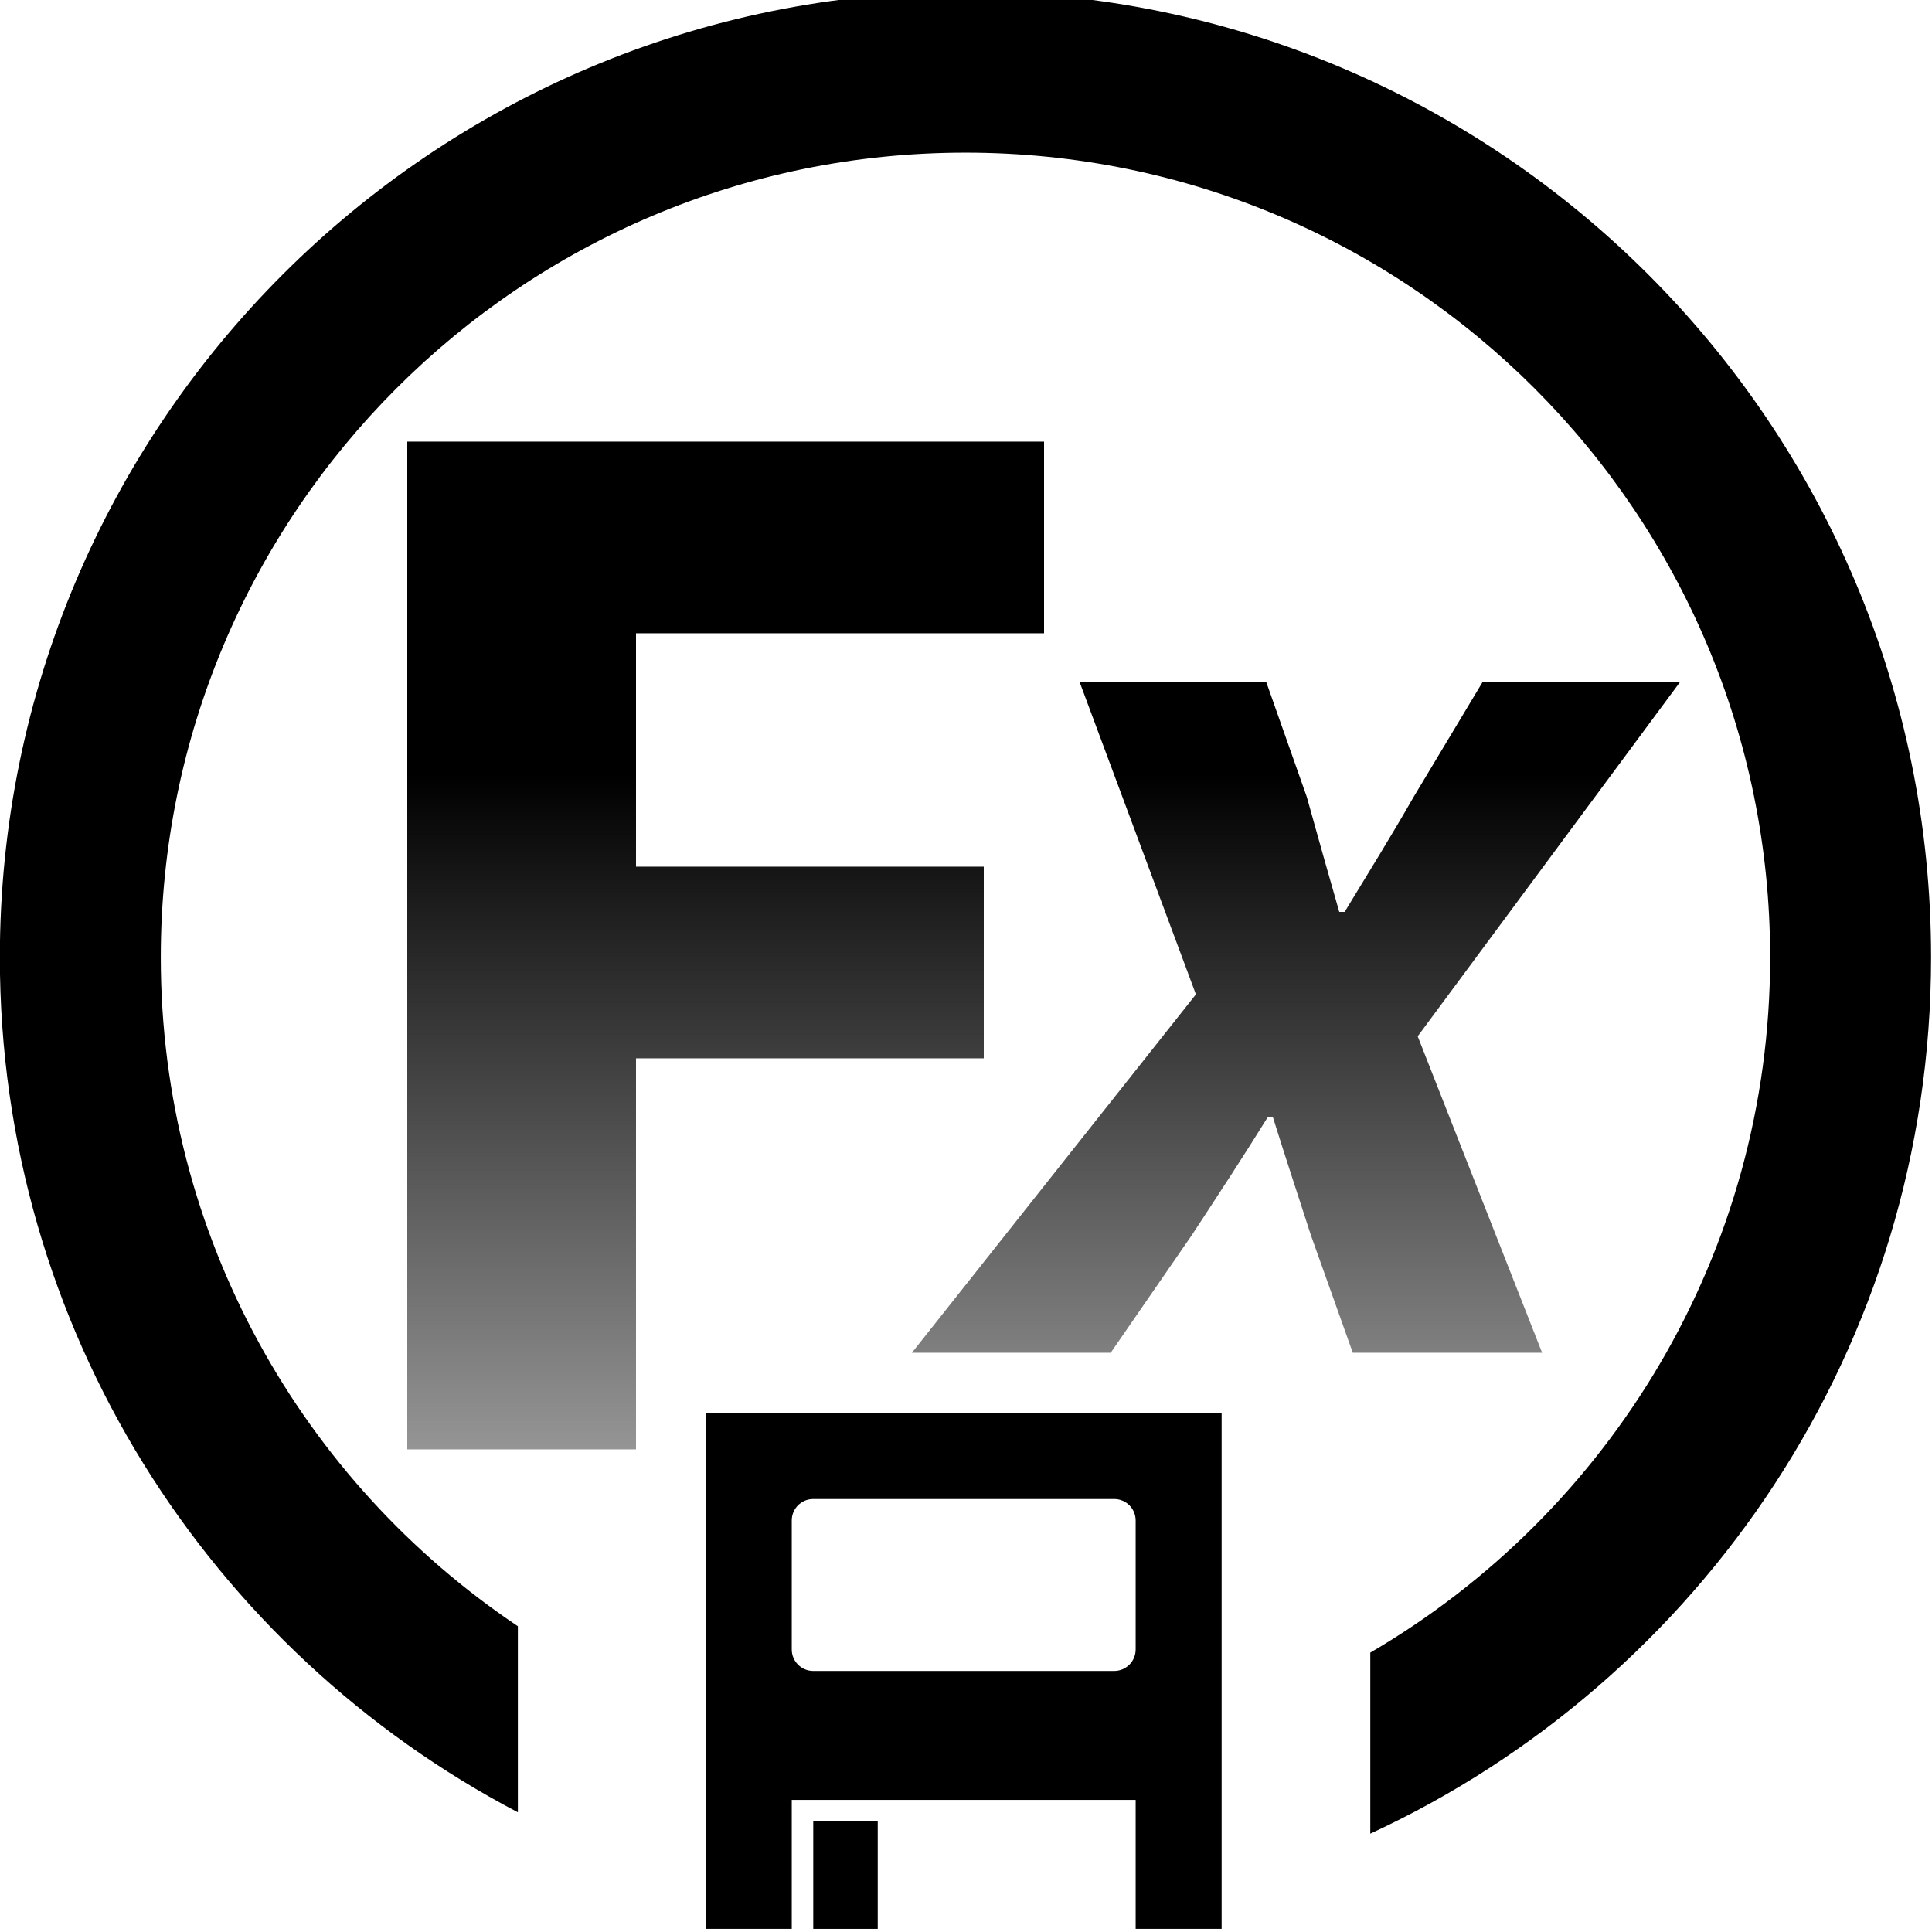 <svg xmlns="http://www.w3.org/2000/svg" xmlns:svg="http://www.w3.org/2000/svg" xmlns:xlink="http://www.w3.org/1999/xlink" id="svg3463" width="48" height="48" version="1.1"><defs id="defs3465"><linearGradient id="linearGradient7095" x1="80.01" x2="65.688" y1="55.999" y2="56.056" gradientTransform="matrix(1.061,-1.061,1.061,1.061,-71.969,109.55)" gradientUnits="userSpaceOnUse" xlink:href="#linearGradient4214-9-6-6"/><linearGradient id="linearGradient4214-9-6-6"><stop style="stop-color:#78001e;stop-opacity:1" id="stop4216-3-1-6" offset="0"/><stop id="stop4218-02-2-7" offset=".794" style="stop-color:#78001e;stop-opacity:.471"/><stop style="stop-color:#78001e;stop-opacity:0" id="stop4220-56-7-0" offset="1"/></linearGradient><linearGradient id="linearGradient6944" x1="176" x2="176" y1="88" y2="112" gradientUnits="userSpaceOnUse" xlink:href="#linearGradient6936"/><linearGradient id="linearGradient6936"><stop style="stop-color:#78001e;stop-opacity:1" id="stop6938" offset="0"/><stop style="stop-color:#78001e;stop-opacity:0" id="stop6940" offset="1"/></linearGradient><linearGradient id="linearGradient3601" x1="176" x2="176" y1="88" y2="112" gradientUnits="userSpaceOnUse" xlink:href="#linearGradient6936"/><linearGradient id="linearGradient6942" x1="184" x2="184" y1="88" y2="112" gradientUnits="userSpaceOnUse" xlink:href="#linearGradient6936"/><linearGradient id="linearGradient3616" x1="184" x2="184" y1="88" y2="112" gradientUnits="userSpaceOnUse" xlink:href="#linearGradient6936"/><linearGradient id="linearGradient3630" x1="184" x2="184" y1="88" y2="112" gradientUnits="userSpaceOnUse" xlink:href="#linearGradient6936"/><linearGradient id="linearGradient9325"><stop style="stop-color:#78001e;stop-opacity:.588" id="stop9327" offset="0"/><stop style="stop-color:#78001e;stop-opacity:0" id="stop9329" offset="1"/></linearGradient><linearGradient id="linearGradient3681-1" x1="176" x2="176" y1="88" y2="112" gradientUnits="userSpaceOnUse" xlink:href="#linearGradient6936-8-0-8"/><linearGradient id="linearGradient6936-8-0-8"><stop style="stop-color:#78001e;stop-opacity:1" id="stop6938-9-6-5" offset="0"/><stop style="stop-color:#78001e;stop-opacity:0" id="stop6940-0-0-8" offset="1"/></linearGradient><linearGradient id="linearGradient3685-8" x1="184" x2="184" y1="88" y2="112" gradientUnits="userSpaceOnUse" xlink:href="#linearGradient6936-8-0-8"/><linearGradient id="linearGradient3681" x1="176" x2="176" y1="88" y2="112" gradientUnits="userSpaceOnUse" xlink:href="#linearGradient6936-8-0"/><linearGradient id="linearGradient6936-8-0"><stop style="stop-color:#78001e;stop-opacity:1" id="stop6938-9-6" offset="0"/><stop style="stop-color:#78001e;stop-opacity:0" id="stop6940-0-0" offset="1"/></linearGradient><linearGradient id="linearGradient3679" x1="176" x2="176" y1="88" y2="112" gradientUnits="userSpaceOnUse" xlink:href="#linearGradient6936-8-0"/><linearGradient id="linearGradient3685" x1="184" x2="184" y1="88" y2="112" gradientUnits="userSpaceOnUse" xlink:href="#linearGradient6936-8-0"/><linearGradient id="linearGradient3683" x1="184" x2="184" y1="88" y2="112" gradientUnits="userSpaceOnUse" xlink:href="#linearGradient6936-8-0"/><linearGradient id="linearGradient3681-1-9" x1="176" x2="176" y1="88" y2="112" gradientUnits="userSpaceOnUse" xlink:href="#linearGradient6936-8-0-8-2"/><linearGradient id="linearGradient6936-8-0-8-2"><stop style="stop-color:#000;stop-opacity:1" id="stop6938-9-6-5-1" offset="0"/><stop style="stop-color:#000;stop-opacity:0" id="stop6940-0-0-8-0" offset="1"/></linearGradient><linearGradient id="linearGradient3679-0" x1="176" x2="176" y1="88" y2="112" gradientUnits="userSpaceOnUse" xlink:href="#linearGradient6936-8-0-8-2"/><linearGradient id="linearGradient3685-8-1" x1="184" x2="184" y1="88" y2="112" gradientUnits="userSpaceOnUse" xlink:href="#linearGradient6936-8-0-8-2"/><linearGradient id="linearGradient3683-5" x1="184" x2="184" y1="88" y2="112" gradientUnits="userSpaceOnUse" xlink:href="#linearGradient6936-8-0-8-2"/></defs><g id="layer1"><g style="display:inline" id="g3795" transform="matrix(1,0,0,1,-128,-535.991)"><g style="fill:#78001e;fill-opacity:1" id="layer1-99" transform="matrix(0.534,0,0,0.534,139.127,28.36)"><g id="g4466" transform="translate(-296,300.362)" style="fill:#78001e;fill-opacity:1;display:inline"><path id="rect4434" d="m 308,716 0,24 4,0 0,-6 16,0 0,6 4,0 0,-24 -24,0 z m 5,4 14,0 c 0.554,0 1,0.446 1,1 l 0,6 c 0,0.554 -0.446,1 -1,1 l -14,0 c -0.554,0 -1,-0.446 -1,-1 l 0,-6 c 0,-0.554 0.446,-1 1,-1 z" style="color:#000;fill:#000;fill-opacity:1;fill-rule:nonzero;stroke:none;stroke-width:3;marker:none;visibility:visible;display:inline;overflow:visible;enable-background:accumulate"/><rect id="rect4439" width="3" height="5" x="313" y="735" style="color:#000;fill:#000;fill-opacity:1;fill-rule:nonzero;stroke:none;stroke-width:3;marker:none;visibility:visible;display:inline;overflow:visible;enable-background:accumulate"/></g></g><g id="g3666-3" transform="translate(120,-3.8559999e-6)" style="display:inline"><g style="display:inline" id="g5000-3-7" transform="matrix(1.2,0,0,1.2,-184,449.6)"><path style="color:#000;fill:#000;fill-opacity:1;fill-rule:nonzero;stroke:none;stroke-width:1.5;marker:none;visibility:visible;display:inline;overflow:visible;enable-background:accumulate" id="path3850-7-4-8-8-9-3" d="m 32,536 c -13.255,0 -24,10.745 -24,24 0,9.237 5.225,17.238 12.875,21.25 l 0,-4.625 C 15.523,573.036 12,566.928 12,560 c 0,-11.046 8.954,-20 20,-20 11.046,0 20,8.954 20,20 0,7.374 -3.998,13.813 -9.938,17.281 l 0,4.5 C 50.289,577.975 56,569.66 56,560 56,546.745 45.255,536 32,536 z" transform="matrix(0.833,0,0,0.833,153.333,-374.667)"/><g style="font-size:32px;font-style:normal;font-variant:normal;font-weight:700;font-stretch:normal;line-height:125%;letter-spacing:0;word-spacing:0;fill:url(#linearGradient3681-1-9);fill-opacity:1;stroke:none;font-family:Source Sans Pro;-inkscape-font-specification:Source Sans Pro Bold" id="text6928-0-4"><path style="fill:url(#linearGradient3679-0)" id="path3659-6" d="m 168.432,102 4.736,0 0,-8.096 7.2,0 0,-3.968 -7.2,0 0,-4.832 8.448,0 0,-3.968 -13.184,0 0,20.864"/></g><g style="font-size:28px;font-style:italic;font-variant:normal;font-weight:700;font-stretch:normal;line-height:125%;letter-spacing:0;word-spacing:0;fill:url(#linearGradient3685-8-1);fill-opacity:1;stroke:none;font-family:Source Sans Pro;-inkscape-font-specification:Source Sans Pro Bold Italic" id="text6932-0-2"><path style="fill:url(#linearGradient3683-5)" id="path3662-4" d="m 178.88,100 4.116,0 1.68,-2.436 c 0.532,-0.812 1.064,-1.624 1.568,-2.436 l 0.112,0 c 0.252,0.812 0.532,1.652 0.784,2.436 l 0.868,2.436 3.92,0 -2.576,-6.552 5.432,-7.336 -4.088,0 -1.428,2.38 c -0.448,0.784 -0.952,1.596 -1.428,2.38 l -0.112,0 c -0.224,-0.784 -0.448,-1.568 -0.672,-2.38 l -0.84,-2.38 -3.864,0 2.408,6.468 -5.88,7.42"/></g></g></g></g></g></svg>